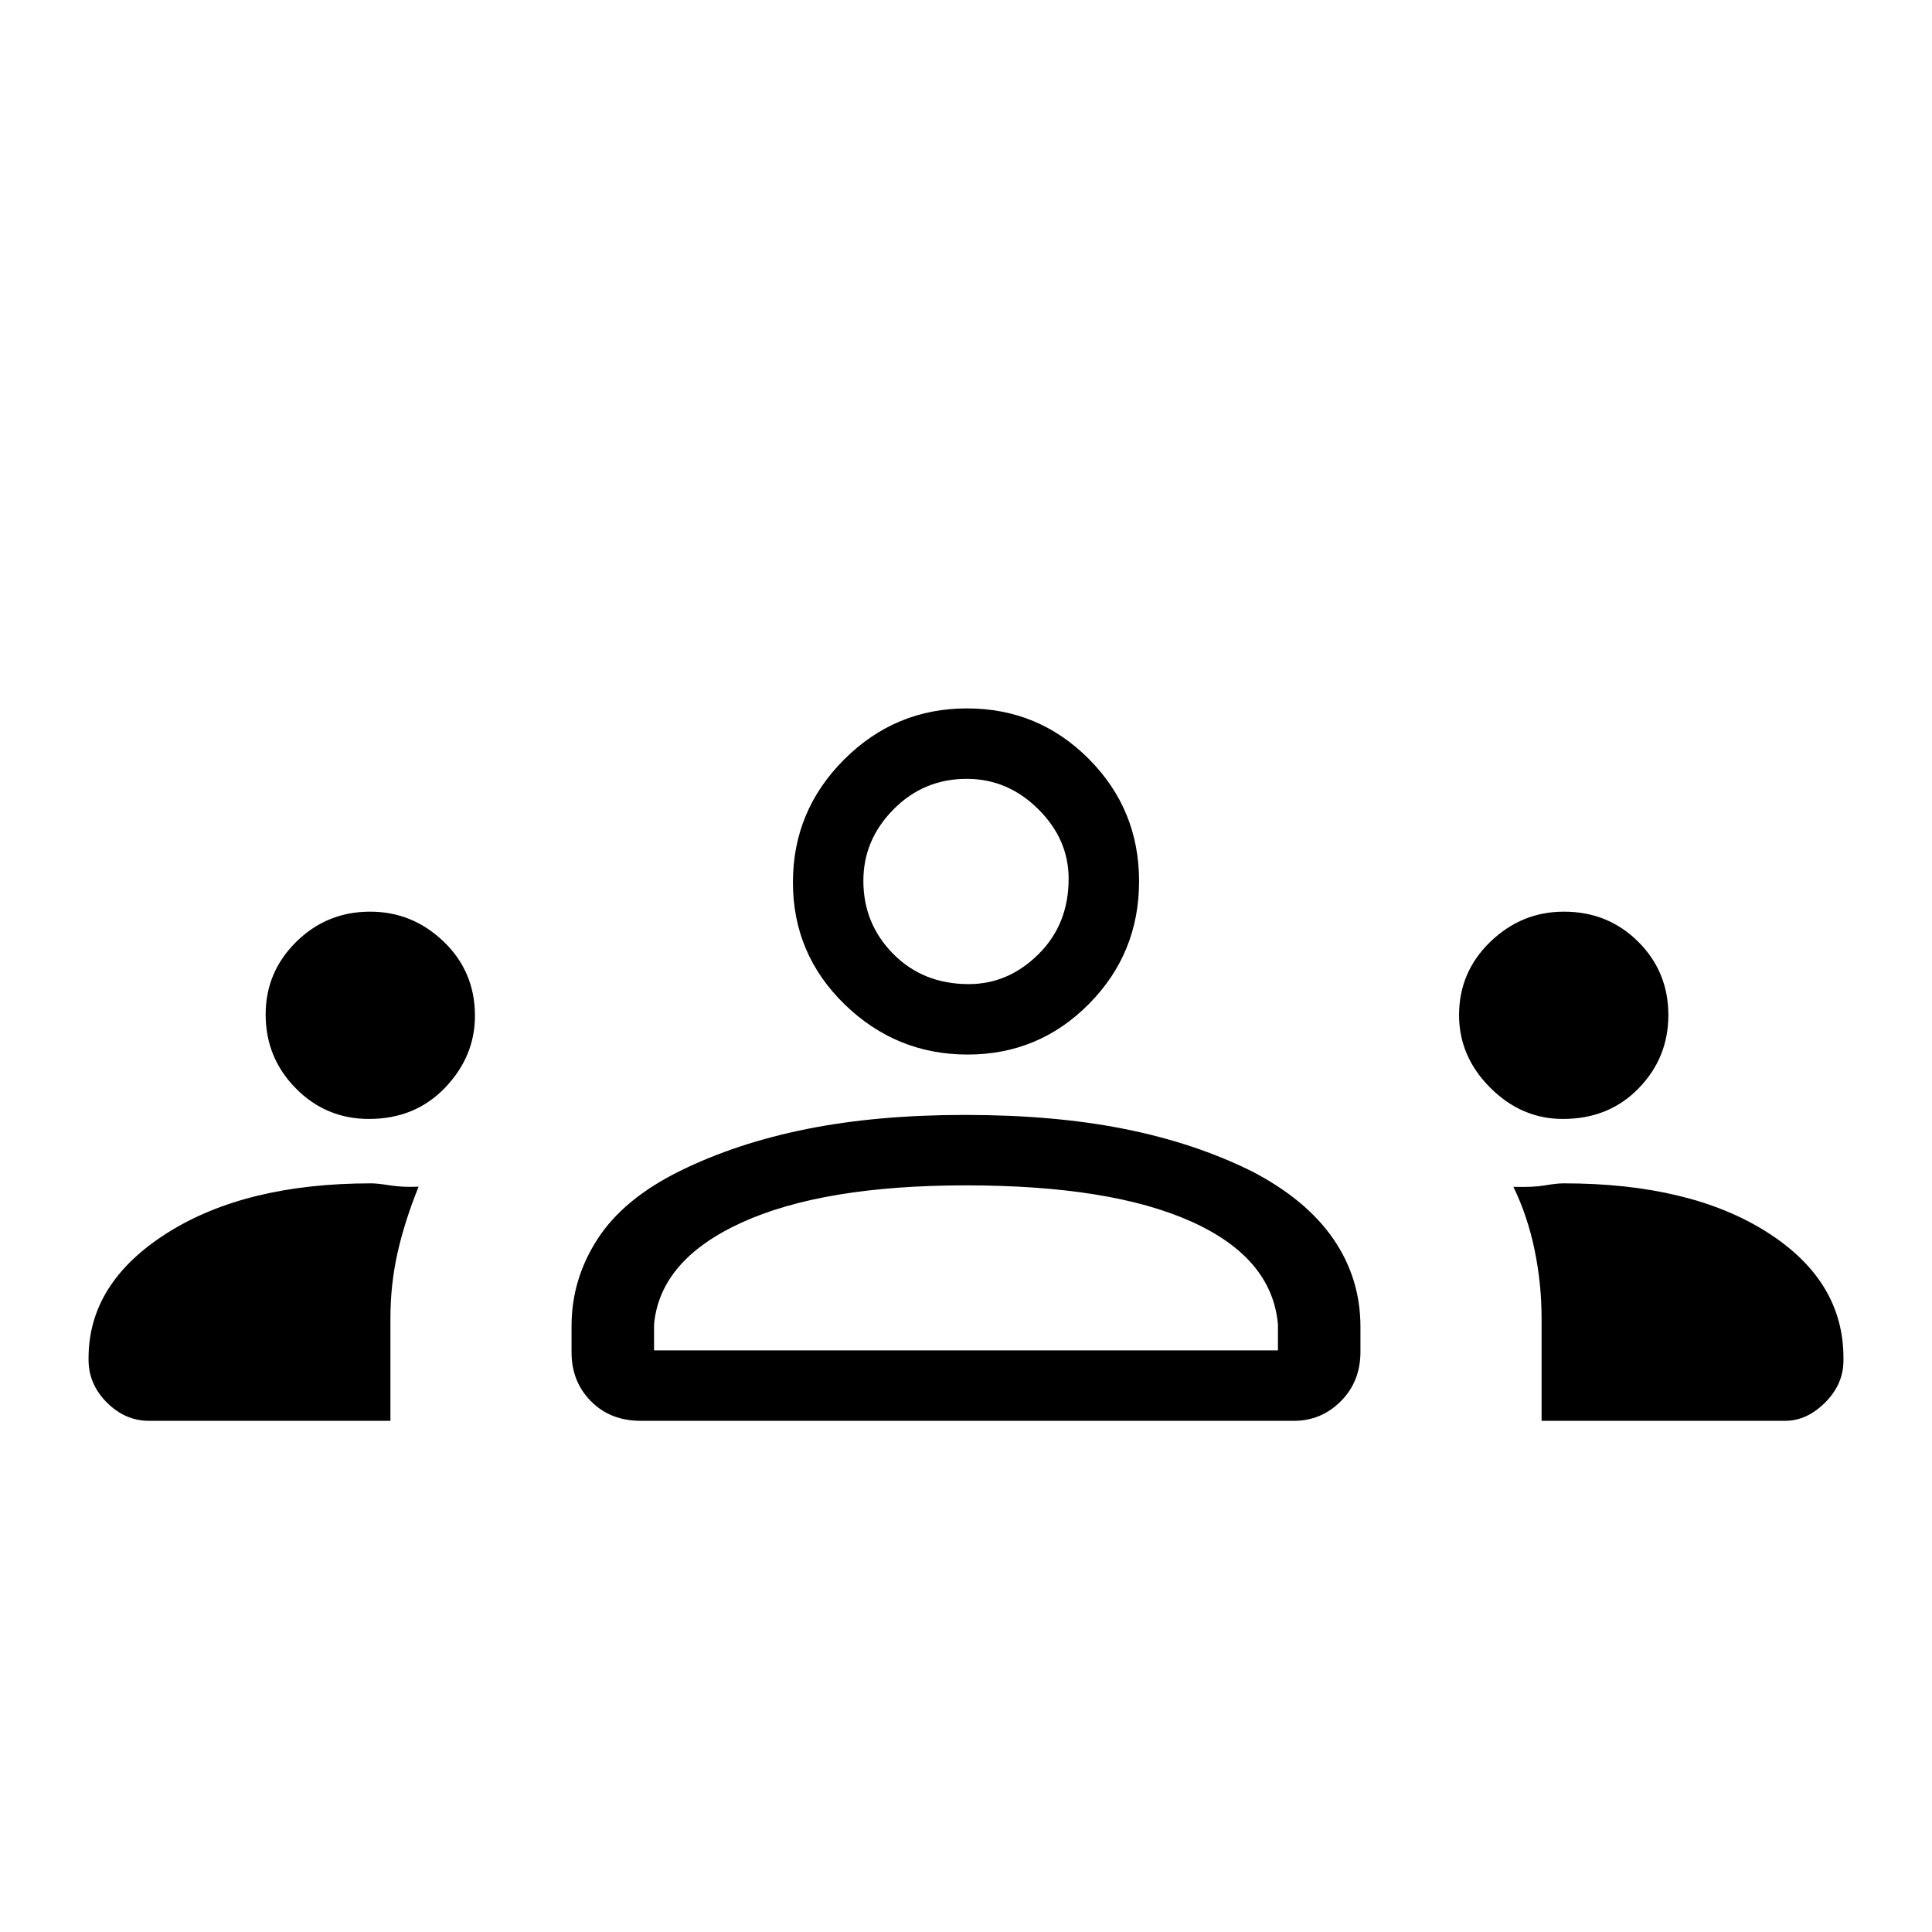 <svg xmlns="http://www.w3.org/2000/svg" height="48" viewBox="0 -960 960 960" width="48"><path d="M74-254q-11.8 0-20.9-9.1-9.1-9.1-9.1-21.26v-.78q0-37.43 39-62.14Q122-372 184.38-372q3.16 0 9.39 1t14.23.65q-7 17.35-10.5 33.03Q194-321.65 194-305v51H74Zm244.41 0q-15.16 0-24.78-9.75Q284-273.5 284-288v-13.13q0-23.29 12.97-43.28 12.97-19.99 41-33.79t62.92-20.8q34.9-7 78.58-7 44.53 0 79.43 7 34.89 7 63.1 21 27 14 40.5 33.58t13.5 43.79v12.25q0 14.88-9.74 24.63Q656.53-254 643-254H318.41ZM766-254v-51q0-17.23-3.5-34.05-3.5-16.82-10.5-31.22 10 .27 15.73-.73t9.27-1q62.7 0 100.85 24.14Q916-323.72 916-285.28v1.28q0 11.8-9.09 20.9-9.08 9.1-19.91 9.1H766Zm-441-35h310v-13q-3-33-43-51t-112-18q-71 0-111.5 18.5T325-302v13ZM183.35-404Q162-404 147-419.19q-15-15.2-15-36.72Q132-477 147.19-492q15.2-15 36.72-15 21.09 0 36.59 14.92 15.5 14.93 15.5 36.77 0 20.31-14.88 35.81-14.87 15.5-37.77 15.5Zm593.26 0q-20.61 0-36.11-15.51-15.5-15.5-15.5-36.1Q725-477 740.51-492q15.5-15 36.6-15Q799-507 814-492.08q15 14.93 15 36.47 0 21.23-14.8 36.42Q799.4-404 776.61-404Zm-295.79-32q-35.49 0-61.15-24.96Q394-485.92 394-521.58q0-35.57 25.42-61Q444.83-608 480.47-608q35.55 0 60.54 25.09Q566-557.82 566-522.12q0 35.79-24.89 60.95Q516.22-436 480.82-436Zm.53-35Q501-471 516-485.85t15-37.5Q531-543 515.85-558t-35.5-15Q459-573 444-557.85t-15 35.5Q429-501 443.85-486t37.5 15ZM480-289Zm0-233Z"/></svg>